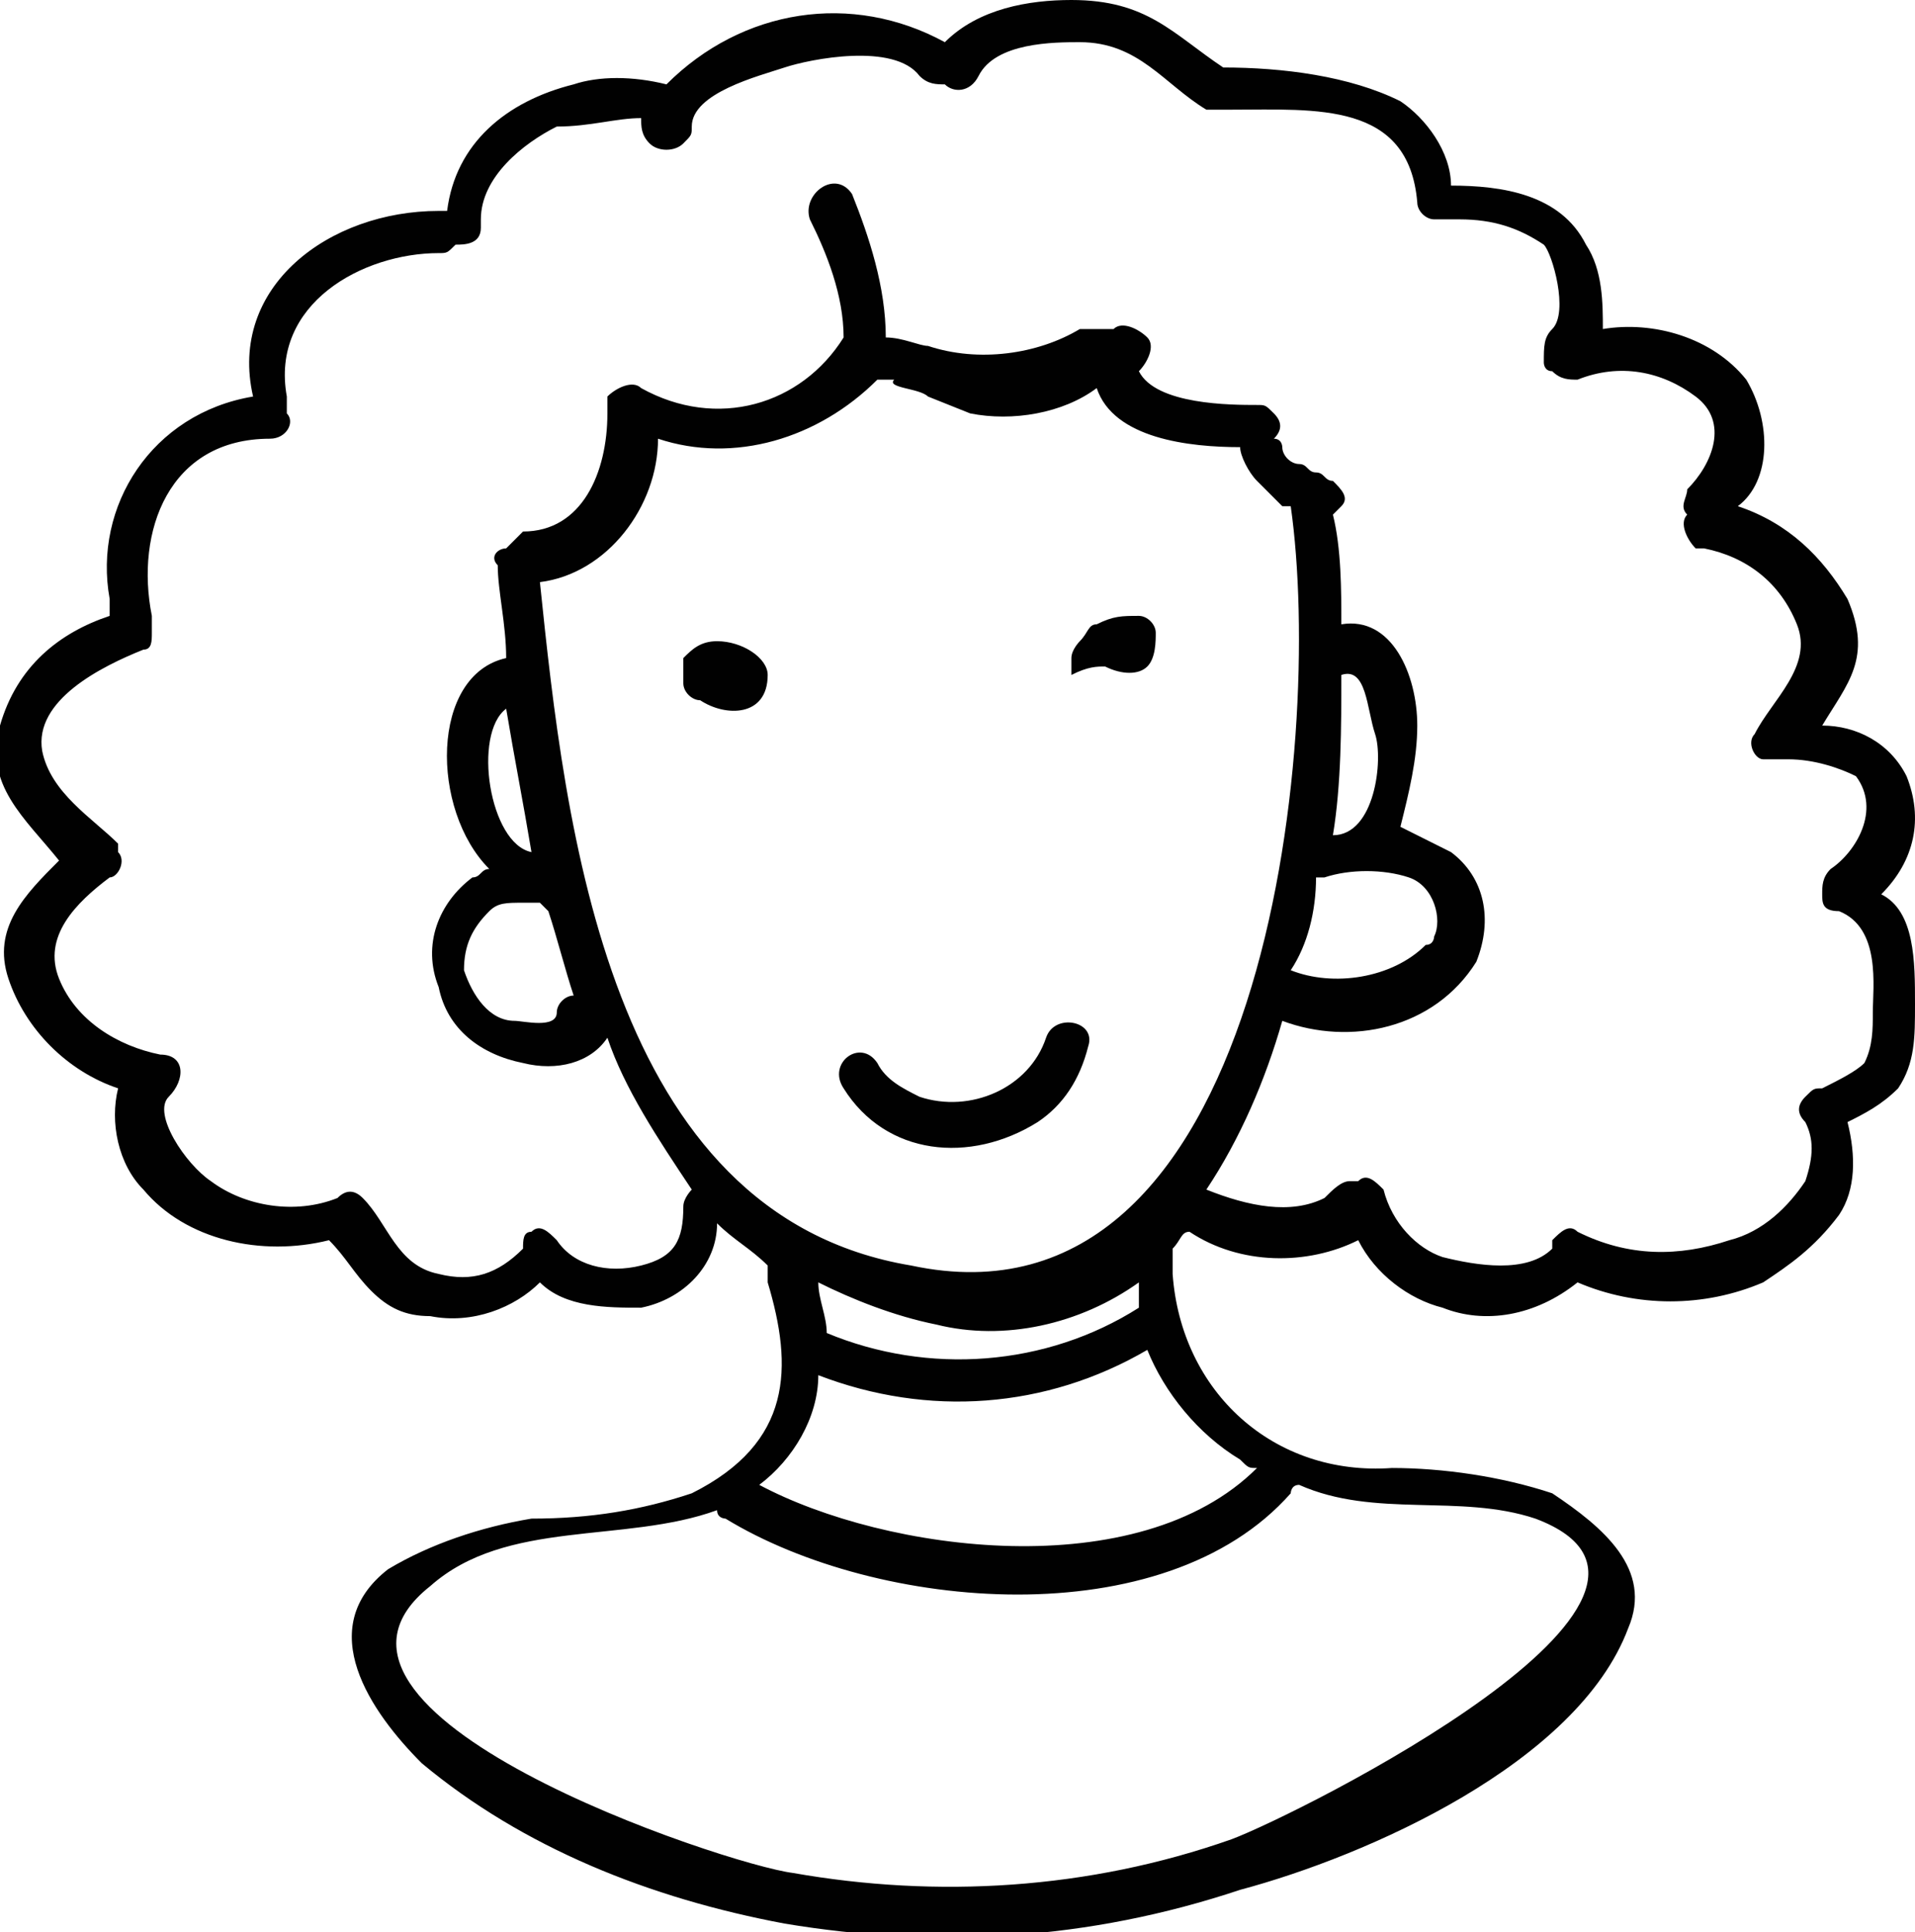 <?xml version="1.0" encoding="utf-8"?>
<!-- Generator: Adobe Illustrator 22.0.1, SVG Export Plug-In . SVG Version: 6.00 Build 0)  -->
<svg version="1.1" id="Layer_1" xmlns="http://www.w3.org/2000/svg" xmlns:xlink="http://www.w3.org/1999/xlink" x="0px" y="0px"
	 viewBox="0 0 22.7 22.9" style="enable-background:new 0 0 22.7 22.9;" xml:space="preserve">
<style type="text/css">
	.st0{fill:#010101;}
</style>
<title>Asset 23</title>
<g id="Layer_2_1_">
	<g id="Layer_1-2">
		<path class="st0" d="M8.5,7.6c-0.2,0-0.3,0.1-0.4,0.2C8.1,7.9,8.1,8,8.1,8l0,0v0.1c0,0.1,0.1,0.2,0.2,0.2c0.3,0.2,0.8,0.2,0.8-0.3
			C9.1,7.8,8.8,7.6,8.5,7.6z"/>
		<path class="st0" d="M13.1,7.9C13.3,8,13.5,8,13.6,7.9c0.1-0.1,0.1-0.3,0.1-0.4c0-0.1-0.1-0.2-0.2-0.2c-0.2,0-0.3,0-0.5,0.1
			c-0.1,0-0.1,0.1-0.2,0.2c0,0-0.1,0.1-0.1,0.2c0,0.1,0,0.1,0,0.2C12.9,7.9,13,7.9,13.1,7.9z"/>
		<path class="st0" d="M12.9,12.4c0.1-0.3-0.4-0.4-0.5-0.1c-0.2,0.6-0.9,0.9-1.5,0.7c-0.2-0.1-0.4-0.2-0.5-0.4
			c-0.2-0.3-0.6,0-0.4,0.3c0.5,0.8,1.5,0.9,2.3,0.4C12.6,13.1,12.8,12.8,12.9,12.4z"/>
		<path class="st0" d="M22.7,11.9c0-0.5,0-1.1-0.4-1.3c0.4-0.4,0.5-0.9,0.3-1.4c-0.2-0.4-0.6-0.6-1-0.6c0.3-0.5,0.6-0.8,0.3-1.5
			c-0.3-0.5-0.7-0.9-1.3-1.1C21,5.7,21,5,20.7,4.5C20.3,4,19.6,3.8,19,3.9c0-0.3,0-0.7-0.2-1c-0.3-0.6-1-0.7-1.6-0.7
			c0-0.4-0.3-0.8-0.6-1c-0.6-0.3-1.4-0.4-2.1-0.4C13.9,0.4,13.6,0,12.7,0c-0.5,0-1.1,0.1-1.5,0.5C10.1-0.1,8.8,0.1,7.9,1
			C7.5,0.9,7.1,0.9,6.8,1C6,1.2,5.4,1.7,5.3,2.5H5.2C3.9,2.5,2.7,3.4,3,4.7C1.8,4.9,1.1,6,1.3,7.1c0,0.1,0,0.1,0,0.2
			C0.7,7.5,0.2,7.9,0,8.6c-0.2,0.7,0.3,1.1,0.7,1.6c-0.4,0.4-0.8,0.8-0.6,1.4c0.2,0.6,0.7,1.1,1.3,1.3c-0.1,0.4,0,0.9,0.3,1.2
			c0.5,0.6,1.4,0.8,2.2,0.6c0.2,0.2,0.3,0.4,0.5,0.6c0.2,0.2,0.4,0.3,0.7,0.3c0.5,0.1,1-0.1,1.3-0.4c0.3,0.3,0.8,0.3,1.2,0.3
			c0.5-0.1,0.9-0.5,0.9-1c0.2,0.2,0.4,0.3,0.6,0.5c0,0.1,0,0.1,0,0.2c0.3,1,0.3,1.9-0.9,2.5c-0.6,0.2-1.2,0.3-1.9,0.3
			c-0.6,0.1-1.2,0.3-1.7,0.6c-0.9,0.7-0.2,1.7,0.4,2.3c1.2,1,2.7,1.6,4.3,1.9c1.8,0.3,3.6,0.2,5.4-0.4c1.5-0.4,4-1.5,4.6-3.1
			c0.3-0.7-0.3-1.2-0.9-1.6c-0.6-0.2-1.3-0.3-1.9-0.3c-1.4,0.1-2.5-0.9-2.6-2.3c0-0.1,0-0.2,0-0.3c0.1-0.1,0.1-0.2,0.2-0.2
			c0.6,0.4,1.4,0.4,2,0.1l0,0c0.2,0.4,0.6,0.7,1,0.8c0.5,0.2,1.1,0.1,1.6-0.3c0.7,0.3,1.5,0.3,2.2,0c0.3-0.2,0.6-0.4,0.9-0.8
			c0.2-0.3,0.2-0.7,0.1-1.1c0.2-0.1,0.4-0.2,0.6-0.4C22.7,12.6,22.7,12.3,22.7,11.9z M6.4,6.9c0.8-0.1,1.4-0.9,1.4-1.7
			c0.9,0.3,1.9,0,2.6-0.7c0.1,0,0.2,0,0.2,0c-0.1,0.1,0.3,0.1,0.4,0.2l0.5,0.2c0.5,0.1,1.1,0,1.5-0.3c0.2,0.6,1.1,0.7,1.7,0.7
			c0,0.1,0.1,0.3,0.2,0.4C15,5.8,15.1,5.9,15.2,6h0.1c0.4,2.8-0.3,9.9-4.5,9C7.2,14.4,6.7,9.8,6.4,6.9L6.4,6.9z M6,8.4
			c0.1,0.6,0.2,1.1,0.3,1.7C5.8,10,5.6,8.7,6,8.4z M5.8,10.8c0.1-0.1,0.2-0.1,0.4-0.1c0.1,0,0.3,0,0.2,0c0,0,0.1,0.1,0.1,0.1
			c0.1,0.3,0.2,0.7,0.3,1c-0.1,0-0.2,0.1-0.2,0.2c0,0.2-0.4,0.1-0.5,0.1c-0.3,0-0.5-0.3-0.6-0.6C5.5,11.2,5.6,11,5.8,10.8z
			 M15.6,10.4c0,0,0.1,0,0.1,0c0.3-0.1,0.7-0.1,1,0c0.3,0.1,0.4,0.5,0.3,0.7c0,0,0,0.1-0.1,0.1c-0.4,0.4-1.1,0.5-1.6,0.3
			C15.5,11.2,15.6,10.8,15.6,10.4z M15.8,9.9L15.8,9.9c0.1-0.6,0.1-1.3,0.1-1.9c0.3-0.1,0.3,0.4,0.4,0.7S16.3,9.9,15.8,9.9z
			 M9.8,15.8c0-0.2-0.1-0.4-0.1-0.6c0.4,0.2,0.9,0.4,1.4,0.5c0.8,0.2,1.7,0,2.4-0.5c0,0.1,0,0.2,0,0.3C12.4,16.2,11,16.3,9.8,15.8
			C9.8,15.8,9.8,15.8,9.8,15.8z M18.2,18c2.4,0.9-2.8,3.5-3.6,3.8c-1.7,0.6-3.5,0.7-5.2,0.4c-0.8-0.1-6.2-1.9-4.3-3.4
			C6,18,7.4,18.3,8.5,17.9c0,0.1,0.1,0.1,0.1,0.1c1.8,1.1,5.2,1.4,6.7-0.3c0,0,0-0.1,0.1-0.1C16.3,18,17.3,17.7,18.2,18z M14.7,17.3
			c0.1,0.1,0.1,0.1,0.2,0.1c-1.4,1.4-4.4,1-5.9,0.2L9,17.6c0.4-0.3,0.7-0.8,0.7-1.3c1.3,0.5,2.7,0.4,3.9-0.3
			C13.8,16.5,14.2,17,14.7,17.3L14.7,17.3z M22.2,12c0,0.2,0,0.4-0.1,0.6c-0.1,0.1-0.3,0.2-0.5,0.3c-0.1,0-0.1,0-0.2,0.1
			c-0.1,0.1-0.1,0.2,0,0.3c0,0,0,0,0,0c0.1,0.2,0.1,0.4,0,0.7c-0.2,0.3-0.5,0.6-0.9,0.7c-0.6,0.2-1.2,0.2-1.8-0.1
			c-0.1-0.1-0.2,0-0.3,0.1c0,0,0,0.1,0,0.1l0,0c-0.3,0.3-0.9,0.2-1.3,0.1c-0.3-0.1-0.6-0.4-0.7-0.8c-0.1-0.1-0.2-0.2-0.3-0.1
			c0,0,0,0-0.1,0c-0.1,0-0.2,0.1-0.3,0.2c-0.4,0.2-0.9,0.1-1.4-0.1c0.4-0.6,0.7-1.3,0.9-2c0.8,0.3,1.8,0.1,2.3-0.7
			c0.2-0.5,0.1-1-0.3-1.3c-0.2-0.1-0.4-0.2-0.6-0.3c0.1-0.4,0.2-0.8,0.2-1.2c0-0.6-0.3-1.3-0.9-1.2c0-0.4,0-0.9-0.1-1.3
			c0,0,0.1-0.1,0.1-0.1c0.1-0.1,0-0.2-0.1-0.3c-0.1,0-0.1-0.1-0.2-0.1c-0.1,0-0.1-0.1-0.2-0.1s-0.2-0.1-0.2-0.2c0,0,0-0.1-0.1-0.1
			l0,0c0.1-0.1,0.1-0.2,0-0.3c-0.1-0.1-0.1-0.1-0.2-0.1l0,0c-0.3,0-1.2,0-1.4-0.4c0.1-0.1,0.2-0.3,0.1-0.4c-0.1-0.1-0.3-0.2-0.4-0.1
			l0,0h-0.1h-0.1c-0.1,0-0.2,0-0.2,0c-0.5,0.3-1.2,0.4-1.8,0.2C10.9,4.1,10.7,4,10.5,4c0-0.6-0.2-1.2-0.4-1.7C9.9,2,9.5,2.3,9.6,2.6
			C9.8,3,10,3.5,10,4C9.5,4.8,8.5,5.1,7.6,4.6c-0.1-0.1-0.3,0-0.4,0.1c0,0.1,0,0.2,0,0.2l0,0c0,0.7-0.3,1.4-1,1.4
			C6.1,6.4,6,6.5,6,6.5c-0.1,0-0.2,0.1-0.1,0.2c0,0.3,0.1,0.7,0.1,1.1c-0.9,0.2-0.9,1.8-0.2,2.5c-0.1,0-0.1,0.1-0.2,0.1
			c-0.4,0.3-0.6,0.8-0.4,1.3c0.1,0.5,0.5,0.8,1,0.9c0.4,0.1,0.8,0,1-0.3c0.2,0.6,0.6,1.2,1,1.8c0,0-0.1,0.1-0.1,0.2
			c0,0.4-0.1,0.6-0.5,0.7c-0.4,0.1-0.8,0-1-0.3c-0.1-0.1-0.2-0.2-0.3-0.1c-0.1,0-0.1,0.1-0.1,0.2c-0.3,0.3-0.6,0.4-1,0.3
			c-0.5-0.1-0.6-0.6-0.9-0.9c-0.1-0.1-0.2-0.1-0.3,0c-0.5,0.2-1.1,0.1-1.5-0.2C2.2,13.8,1.8,13.2,2,13s0.2-0.5-0.1-0.5h0
			c-0.5-0.1-1-0.4-1.2-0.9c-0.2-0.5,0.2-0.9,0.6-1.2c0.1,0,0.2-0.2,0.1-0.3c0,0,0-0.1,0-0.1C1.1,9.7,0.6,9.4,0.5,8.9
			c-0.1-0.6,0.7-1,1.2-1.2c0.1,0,0.1-0.1,0.1-0.2c0-0.1,0-0.2,0-0.2C1.6,6.3,2,5.2,3.2,5.2c0.2,0,0.3-0.2,0.2-0.3c0,0,0-0.1,0-0.2
			C3.2,3.6,4.3,3,5.2,3c0.1,0,0.1,0,0.2-0.1c0.1,0,0.3,0,0.3-0.2c0,0,0-0.1,0-0.1c0-0.5,0.5-0.9,0.9-1.1C7,1.5,7.3,1.4,7.6,1.4
			c0,0.1,0,0.2,0.1,0.3c0.1,0.1,0.3,0.1,0.4,0c0.1-0.1,0.1-0.1,0.1-0.2c0-0.4,0.8-0.6,1.1-0.7s1.3-0.3,1.6,0.1C11,1,11.1,1,11.2,1
			c0.1,0.1,0.3,0.1,0.4-0.1c0,0,0,0,0,0c0.2-0.4,0.9-0.4,1.2-0.4c0.7,0,1,0.5,1.5,0.8c0.1,0,0.1,0,0.2,0h0.1c1,0,2.1-0.1,2.2,1.1
			c0,0.1,0.1,0.2,0.2,0.2l0,0h0.1c0.1,0,0.1,0,0.2,0c0.4,0,0.7,0.1,1,0.3c0.1,0.1,0.3,0.8,0.1,1c-0.1,0.1-0.1,0.2-0.1,0.4
			c0,0,0,0.1,0.1,0.1c0.1,0.1,0.2,0.1,0.3,0.1c0.5-0.2,1-0.1,1.4,0.2C20.5,5,20.3,5.5,20,5.8C20,5.9,19.9,6,20,6.1c0,0,0,0,0,0
			c-0.1,0.1,0,0.3,0.1,0.4c0,0,0.1,0,0.1,0c0.5,0.1,0.9,0.4,1.1,0.9c0.2,0.5-0.3,0.9-0.5,1.3c-0.1,0.1,0,0.3,0.1,0.3C21,9,21,9,21,9
			c0.1,0,0.1,0,0.2,0c0.3,0,0.6,0.1,0.8,0.2c0.3,0.4,0,0.9-0.3,1.1c-0.1,0.1-0.1,0.2-0.1,0.3c0,0,0,0,0,0c0,0.1,0,0.2,0.2,0.2
			c0,0,0,0,0,0C22.3,11,22.2,11.7,22.2,12z"/>
	</g>
</g>
</svg>
